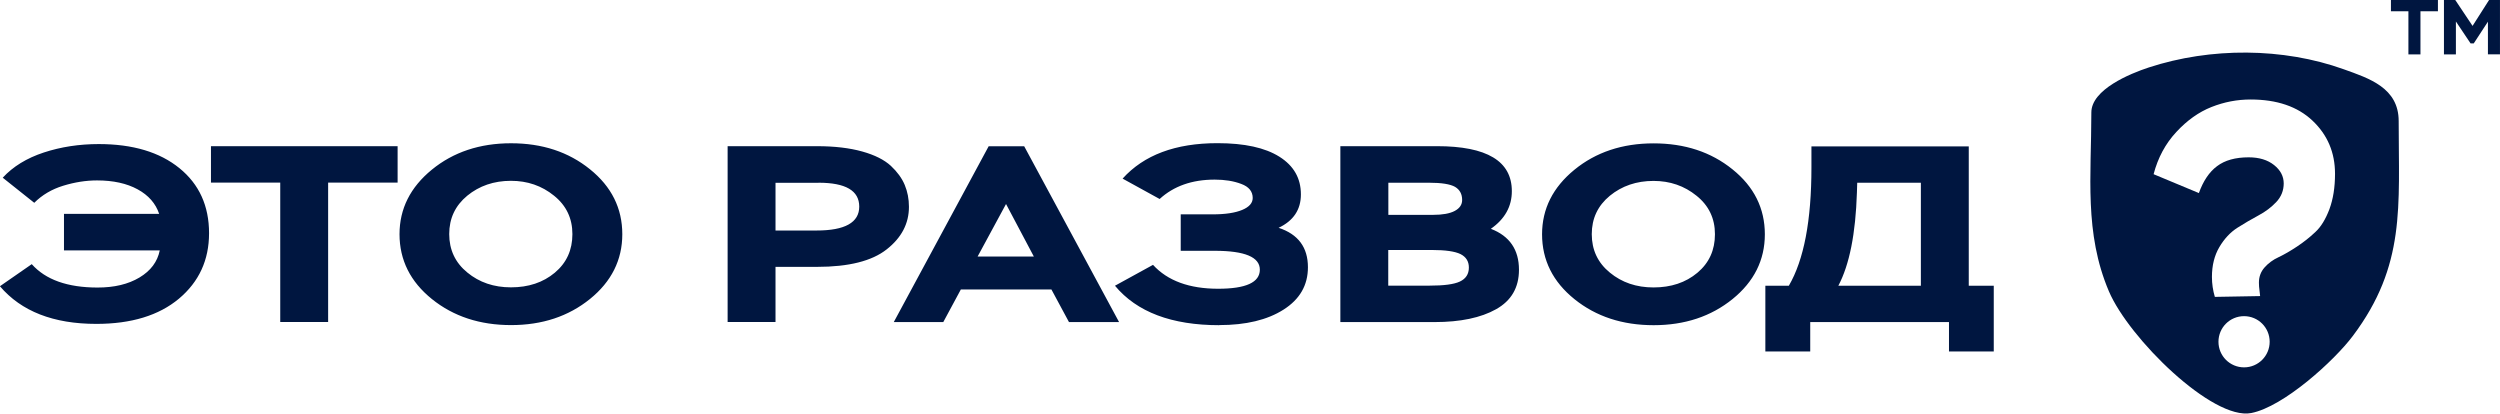 <svg clip-rule="evenodd" fill-rule="evenodd" height="159.978mm" image-rendering="optimizeQuality" shape-rendering="geometricPrecision" text-rendering="geometricPrecision" viewBox="0 0 24900 4119" width="967.112mm" xmlns="http://www.w3.org/2000/svg"><g fill="#001640"><path d="m637 2494h954c-23 113-90 203-202 270s-251 100-417 100c-300 0-518-78-656-233l-317 220c213 250 533 375 960 375 349 0 623-84 823-251 200-168 300-385 300-652 0-272-98-488-295-648s-465-240-803-240c-195 0-378 28-548 84s-307 140-409 251l314 250c78-78 174-135 288-170s226-53 337-53c162 0 297 30 405 89s179 140 214 244h-948v363zm1465-675h689v1388h477v-1388h692v-363h-1859v363zm1877 513c0 258 108 474 323 647s478 259 788 259 572-87 786-260 322-389 322-645c0-258-107-474-322-647-214-173-476-259-786-259-312 0-575 88-789 263s-322 389-322 643zm495 0c0-157 60-284 180-383 120-98 265-148 435-148 164 0 307 49 429 148 122 98 183 226 183 383 0 158-58 286-175 384s-263 146-437 146c-170 0-315-49-435-148-120-98-180-226-180-383zm3250 876v-550h415c314 0 545-58 692-174 148-116 222-257 222-424 0-78-14-151-42-218s-74-130-138-190c-65-60-160-108-285-143s-275-53-449-53h-892v1751h477zm428-1388c271 0 406 79 406 238 0 158-142 238-425 238h-409v-475h428zm751 1388h492l175-325h902l175 325h499l-945-1751h-354l-945 1751zm1117-1176 277 523h-560zm2124 1206c265 0 478-51 640-154s243-243 243-422c0-198-97-329-292-393 148-70 222-181 222-333 0-160-71-285-214-375s-348-135-617-135c-419 0-733 118-945 353l369 203c140-128 322-193 548-193 101 0 189 14 265 43 76 28 114 75 114 140 0 50-35 90-105 119s-167 44-292 44h-320v363h339c300 0 449 63 449 188 0 127-139 190-415 190-287 0-504-79-649-238l-379 208c218 262 564 393 1040 393zm1206-30h939c256 0 461-43 612-128 152-85 228-216 228-393 0-200-93-336-280-408 140-98 209-223 209-375 0-299-248-448-745-448h-963v1751zm914-718c133 0 228 14 283 41 55 28 83 72 83 134 0 65-30 111-89 139s-160 41-302 41h-412v-355zm-31-670c125 0 211 14 259 41 47 28 71 71 71 131 0 47-25 83-74 109s-121 39-215 39h-446v-320h406zm1126 513c0 258 108 474 323 647s478 259 788 259 572-87 786-260 322-389 322-645c0-258-107-474-322-647-214-173-476-259-786-259-312 0-575 88-789 263s-322 389-322 643zm495 0c0-157 60-284 180-383 120-98 265-148 435-148 164 0 307 49 429 148 122 98 183 226 183 383 0 158-58 286-175 384s-263 146-437 146c-170 0-315-49-435-148-120-98-180-226-180-383zm1730 1168h446v-293h1382v293h446v-655h-249v-1388h-1567v210c0 529-75 921-225 1178h-234v655zm914-1681h634v1026h-822c111-210 172-519 185-928z"/><path d="m23815 112h173v430h120v-430h174v-112h-468v112zm526 430h120v-328l146 218h32l141-216v325h120v-542h-108l-165 259-173-259h-112v542z"/><path d="m20830 1121c0 629-73 1199 175 1781 199 467 1032 1287 1417 1212 322-62 828-521 1014-770 526-702 455-1286 455-2138 0-331-293-425-547-516-604-217-1325-220-1942-18-187 61-572 220-572 448zm1916 705c0 72-25 134-74 186s-108 97-178 134c-69 37-139 78-210 123-70 45-130 109-179 192s-74 182-74 297c0 69 10 135 29 199l451-8c0-8-2-26-6-54s-6-55-6-80c0-59 19-109 56-151s84-77 141-103c57-27 117-62 182-105s126-91 182-144c57-52 103-128 141-228 37-100 56-217 56-353 0-212-75-388-224-529s-355-211-617-211c-134 0-264 25-390 75s-243 133-350 249c-108 116-183 256-226 420l451 188c43-120 103-210 181-268 78-59 183-88 315-88 105 0 189 26 253 77s96 112 96 184zm-395 1323c-141 0-255 114-255 255s114 255 255 255 255-114 255-255-114-255-255-255z"/></g></svg>